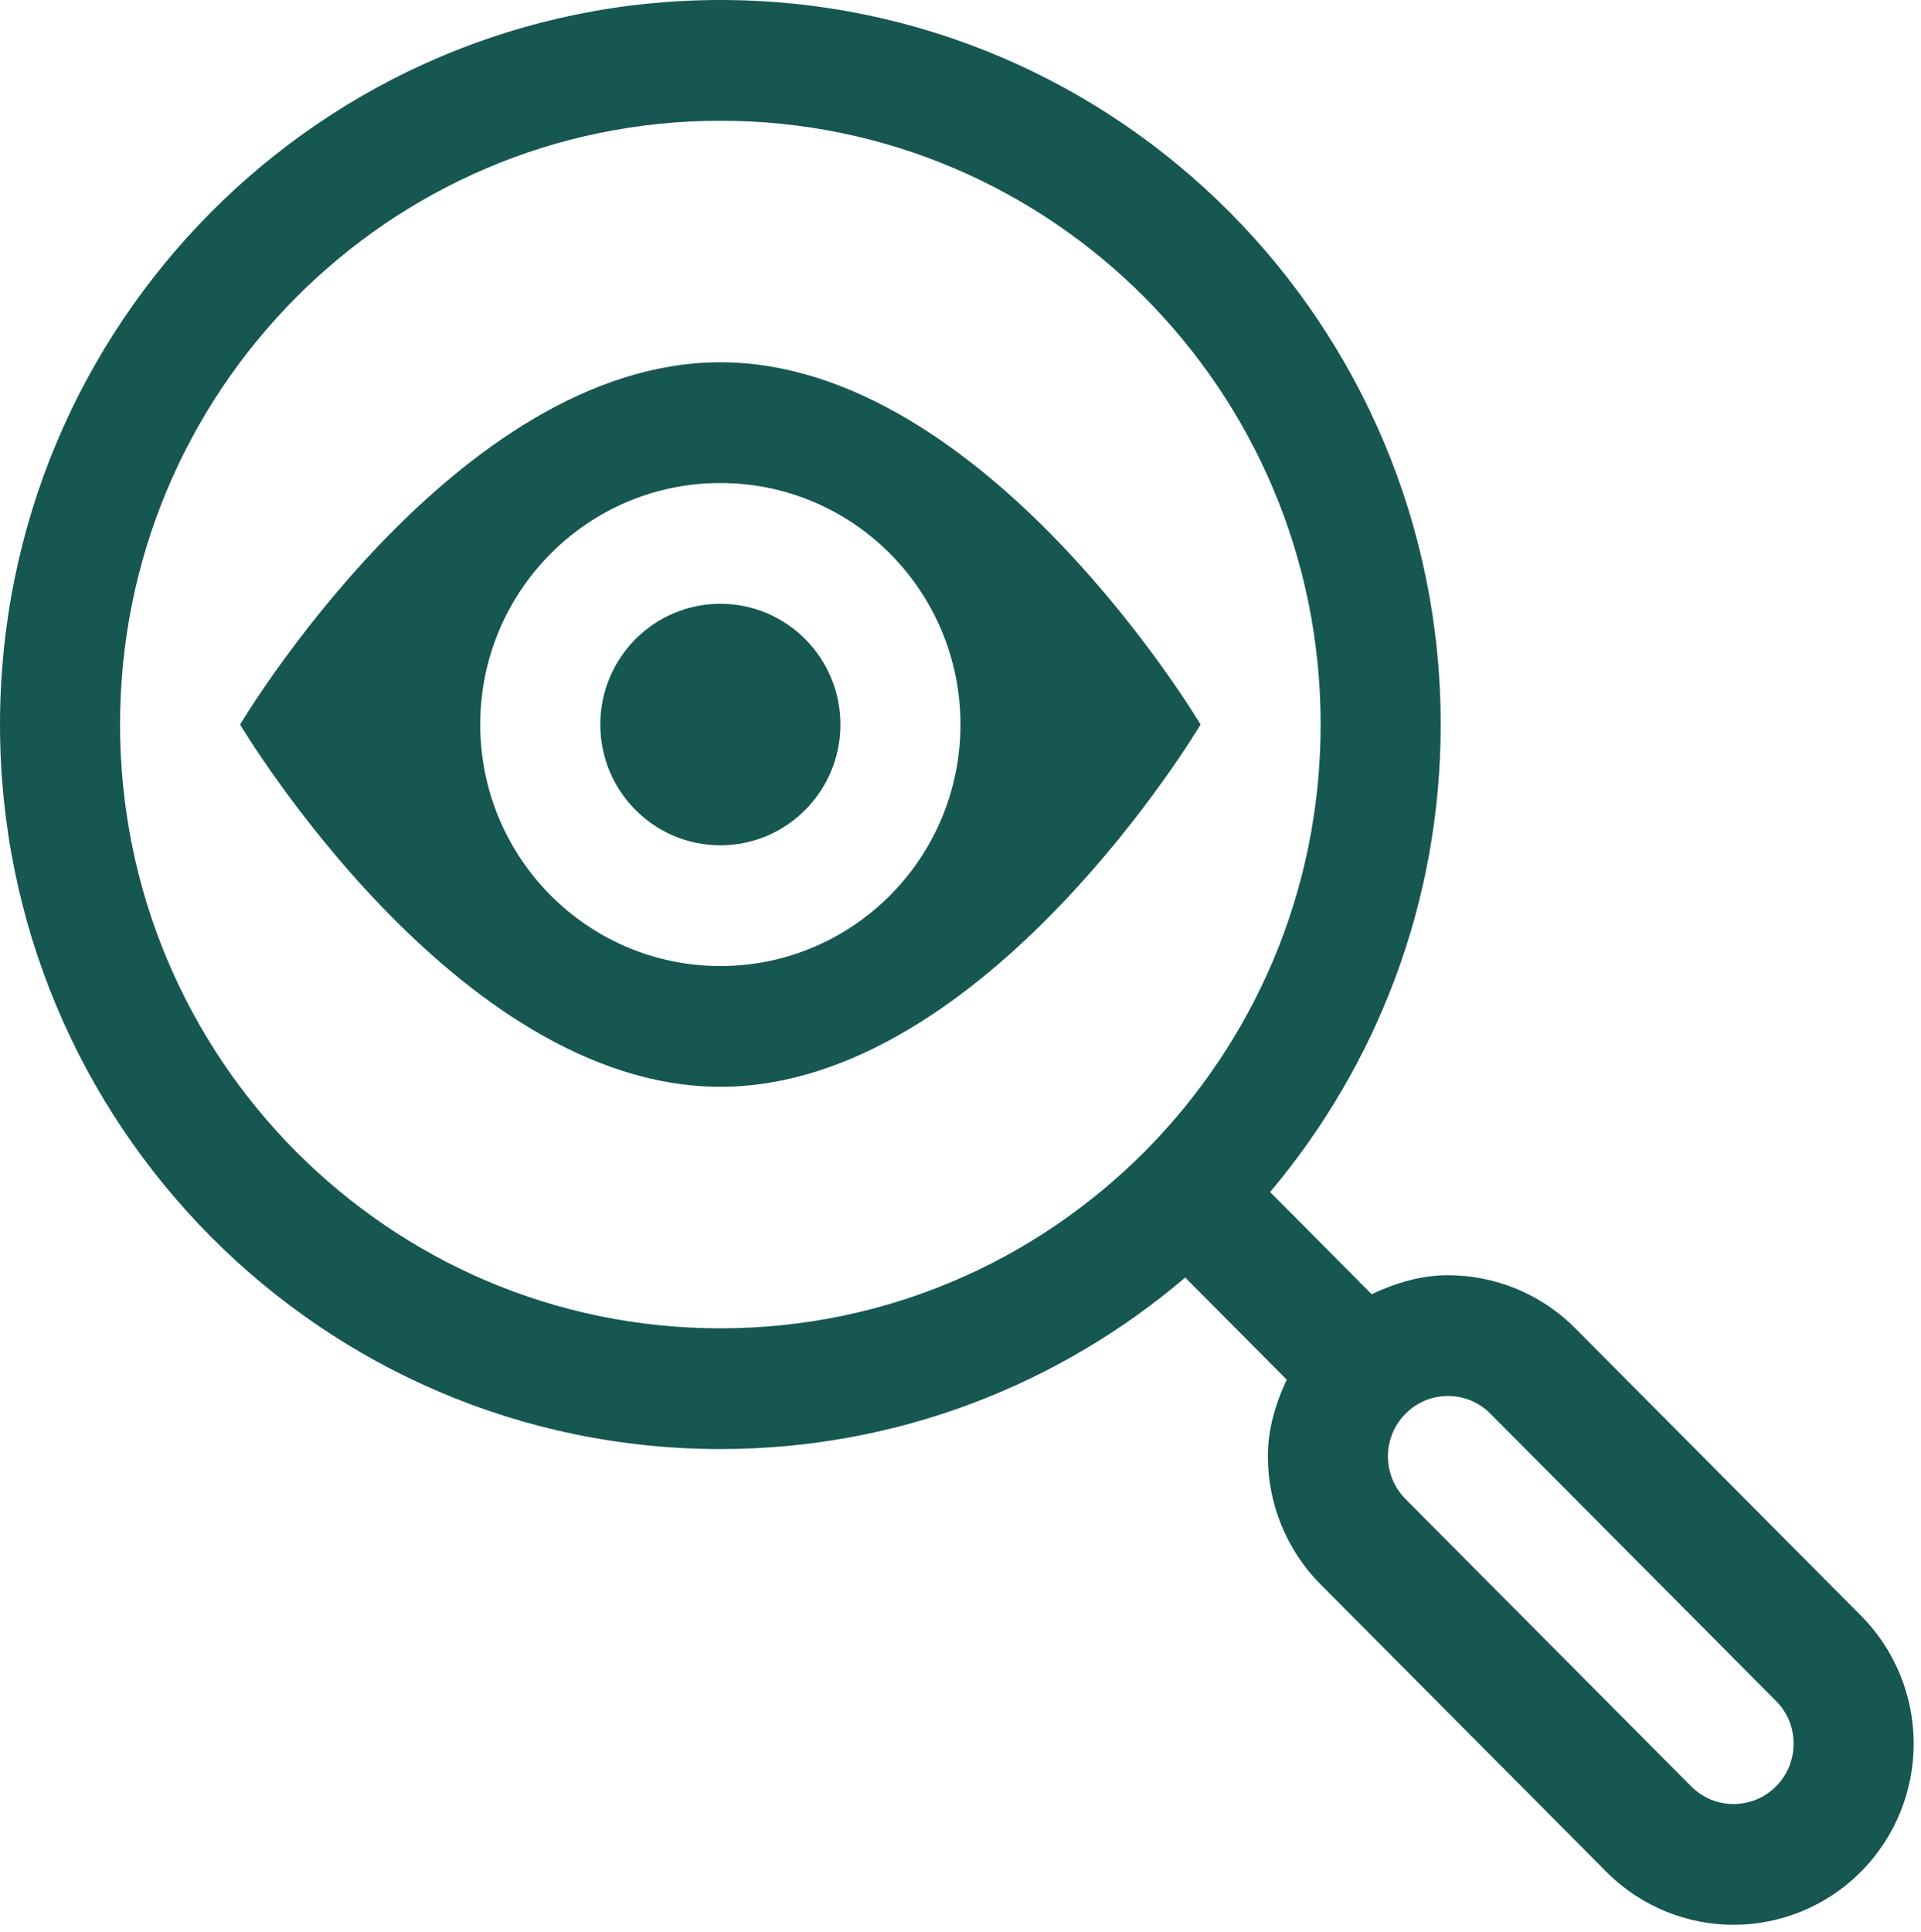 <svg width="177" height="178" viewBox="0 0 177 178" fill="none" xmlns="http://www.w3.org/2000/svg">
<path d="M66.373 33.375C41.937 33.375 22.124 66.75 22.124 66.75C22.124 66.75 41.937 100.125 66.373 100.125C90.809 100.125 110.621 66.75 110.621 66.75C110.621 66.75 90.809 33.375 66.373 33.375ZM66.373 89C54.155 89 44.249 79.038 44.249 66.75C44.249 54.462 54.155 44.5 66.373 44.5C78.591 44.5 88.497 54.462 88.497 66.75C88.497 79.038 78.591 89 66.373 89Z" fill="#165751"/>
<path d="M66.373 77.875C72.482 77.875 77.435 72.894 77.435 66.75C77.435 60.606 72.482 55.625 66.373 55.625C60.264 55.625 55.311 60.606 55.311 66.75C55.311 72.894 60.264 77.875 66.373 77.875Z" fill="#165751"/>
<path d="M66.373 133.5C82.712 133.5 97.646 127.537 109.206 117.697L118.559 127.103C117.497 129.361 116.816 131.742 116.822 134.173C116.816 138.423 118.454 142.728 121.684 145.971L148.001 172.438C151.225 175.686 155.506 177.333 159.732 177.327C163.958 177.333 168.239 175.686 171.463 172.438C174.694 169.195 176.331 164.889 176.325 160.639C176.331 156.39 174.694 152.084 171.463 148.841L145.147 122.375C141.922 119.127 137.641 117.48 133.415 117.486C130.998 117.48 128.631 118.17 126.385 119.232L117.027 109.82C126.817 98.2 132.746 83.182 132.746 66.75C132.74 29.882 103.033 0.006 66.373 0C29.713 0.006 0.006 29.882 0 66.75C0.006 103.618 29.713 133.494 66.373 133.5ZM129.505 130.24C130.6 129.145 131.983 128.616 133.415 128.611C134.848 128.616 136.23 129.145 137.326 130.24L163.642 156.707C164.732 157.808 165.258 159.199 165.263 160.639C165.258 162.08 164.732 163.471 163.642 164.572C162.547 165.668 161.165 166.196 159.732 166.202C158.299 166.196 156.917 165.668 155.822 164.572L129.505 138.106C128.415 137.004 127.89 135.614 127.884 134.173C127.89 132.732 128.415 131.342 129.505 130.24L125.594 126.308L129.505 130.24ZM27.263 27.418C37.291 17.344 51.08 11.125 66.373 11.125C81.666 11.125 95.455 17.344 105.483 27.418C115.5 37.502 121.684 51.37 121.684 66.75C121.684 82.13 115.5 95.998 105.483 106.082C95.455 116.156 81.666 122.375 66.373 122.375C51.08 122.375 37.291 116.156 27.263 106.082C17.246 95.998 11.062 82.13 11.062 66.75C11.062 51.37 17.246 37.502 27.263 27.418Z" fill="#165751"/>
</svg>
